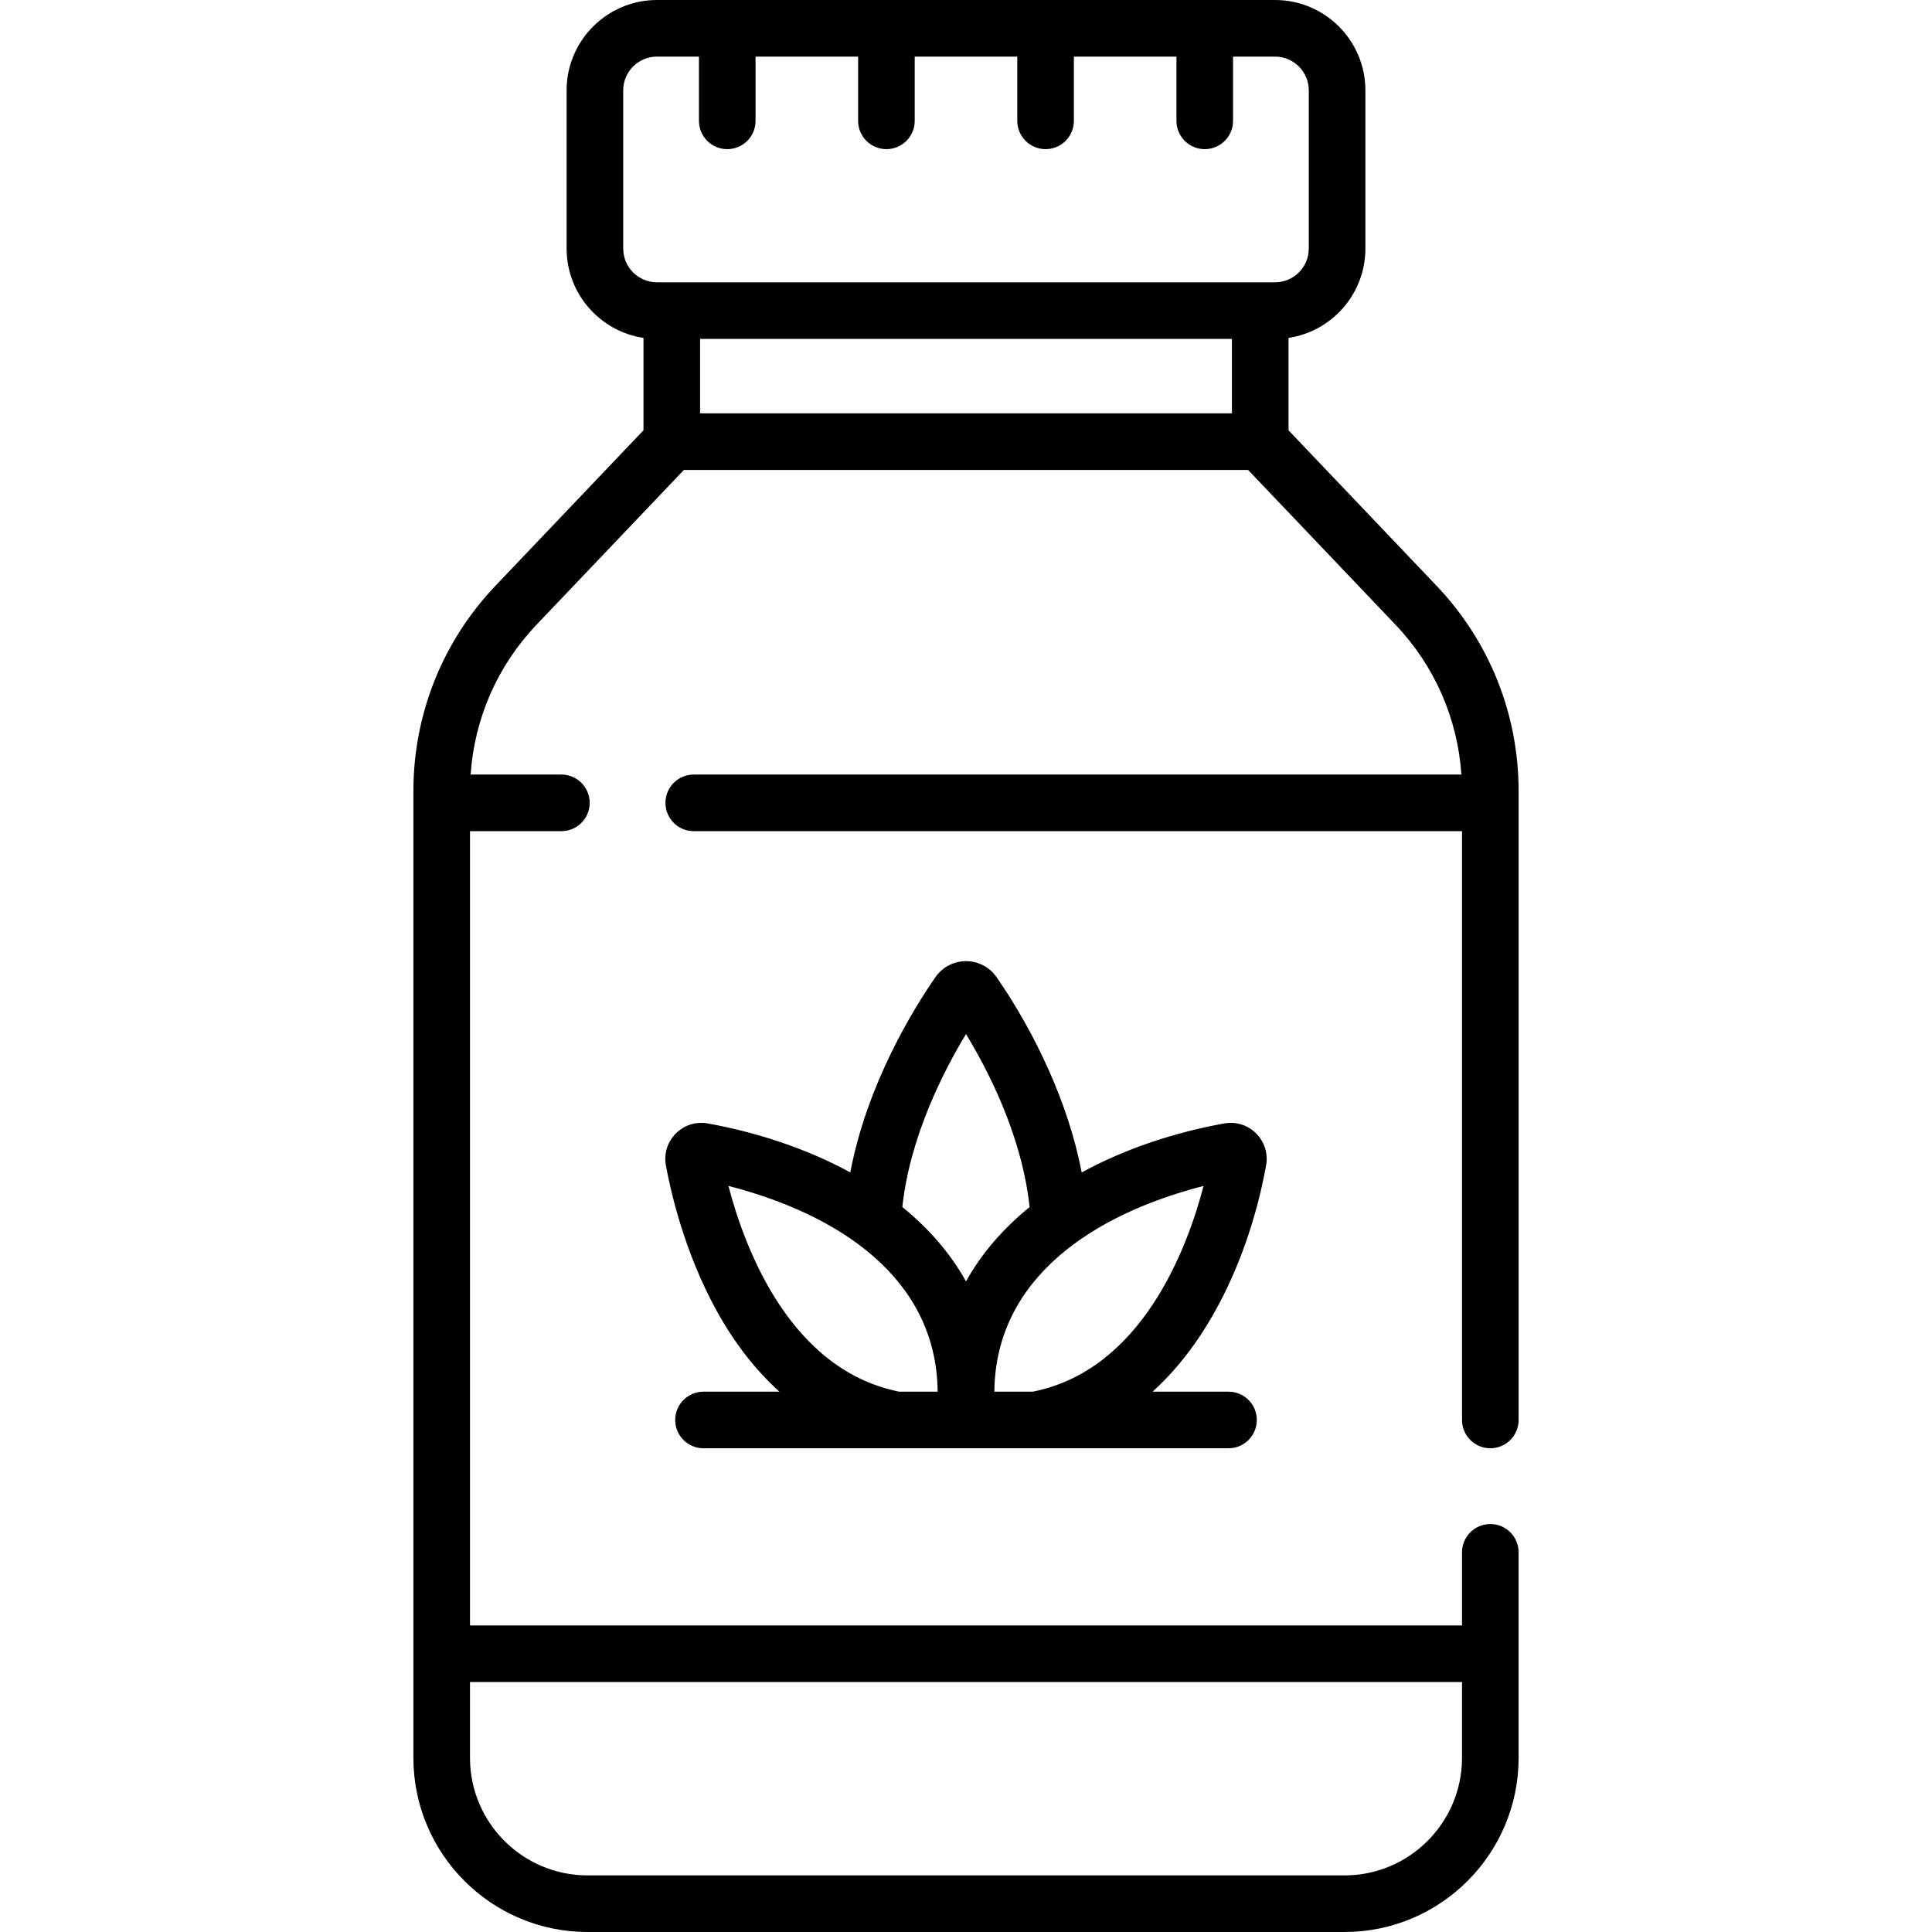 <?xml version="1.0" encoding="UTF-8"?> <svg xmlns="http://www.w3.org/2000/svg" id="Capa_1" height="512" viewBox="0 0 512 512" width="512"><g><g><path d="m335.531 308.822c1.181-6.522-4.51-12.289-11.1-11.099-12.884 2.332-26.075 6.594-37.775 12.985-3.439-18.135-12.359-37.05-22.562-51.76-1.84-2.653-4.866-4.237-8.095-4.237s-6.255 1.584-8.096 4.237c-5.746 8.286-18.125 28.235-22.565 51.759-11.698-6.389-24.888-10.651-37.771-12.983-6.55-1.187-12.287 4.545-11.099 11.1 1.147 6.343 4.758 22.798 13.465 38.575 4.718 8.547 10.308 15.707 16.623 21.41h-20.122c-4.142 0-7.5 3.357-7.5 7.5s3.358 7.5 7.5 7.5h139.131c4.143 0 7.5-3.357 7.5-7.5s-3.357-7.5-7.5-7.5h-20.123c16.47-14.874 26.213-38.558 30.089-59.987zm-79.529-34.783c8.274 13.635 15.138 29.858 16.864 45.842-6.83 5.538-12.637 12.082-16.866 19.697-4.231-7.618-10.042-14.165-16.875-19.704 2.013-18.622 10.907-35.982 16.877-45.835zm-62.959 40.242c29.145 7.5 55.165 24.405 55.442 54.527h-10.165c-28.95-5.743-40.971-38.008-45.277-54.527zm70.472 54.528c.276-30.108 26.272-47.02 55.442-54.527-4.304 16.518-16.326 48.783-45.276 54.527z"></path><path d="m380.686 155.221-39.209-41.181v-24.491c11.512-1.734 20.366-11.692 20.366-23.68v-41.92c0-13.206-10.743-23.949-23.949-23.949h-163.788c-13.206 0-23.949 10.743-23.949 23.949v41.919c0 11.988 8.854 21.946 20.366 23.68v24.491l-39.209 41.181c-14.032 14.739-21.76 34.064-21.76 54.414v256.225c0 25.442 20.698 46.141 46.14 46.141h200.612c25.442 0 46.141-20.698 46.141-46.141v-54.474c0-4.143-3.357-7.5-7.5-7.5s-7.5 3.357-7.5 7.5v19.373h-262.893v-210.493h24.219c4.142 0 7.5-3.357 7.5-7.5s-3.358-7.5-7.5-7.5h-24.054c1.006-14.861 7.104-28.824 17.459-39.7l39.06-41.025h149.524l39.061 41.025c10.355 10.876 16.453 24.839 17.459 39.7h-203.435c-4.142 0-7.5 3.357-7.5 7.5s3.358 7.5 7.5 7.5h203.6v156.044c0 4.143 3.357 7.5 7.5 7.5s7.5-3.357 7.5-7.5v-166.674c-.001-20.35-7.728-39.675-21.761-54.414zm6.76 290.538v20.101c0 17.171-13.97 31.141-31.141 31.141h-200.611c-17.171 0-31.14-13.97-31.14-31.141v-20.101zm-201.923-355.942h140.954v19.722h-140.954zm-20.366-23.949v-41.919c0-4.935 4.015-8.949 8.949-8.949h11.123v17.029c0 4.143 3.358 7.5 7.5 7.5s7.5-3.357 7.5-7.5v-17.029h27.181v17.029c0 4.143 3.358 7.5 7.5 7.5s7.5-3.357 7.5-7.5v-17.029h27.181v17.029c0 4.143 3.357 7.5 7.5 7.5s7.5-3.357 7.5-7.5v-17.029h27.181v17.029c0 4.143 3.357 7.5 7.5 7.5s7.5-3.357 7.5-7.5v-17.029h11.122c4.935 0 8.949 4.015 8.949 8.949v41.919c0 4.935-4.015 8.949-8.949 8.949h-163.788c-4.934 0-8.949-4.014-8.949-8.949z"></path></g></g></svg> 